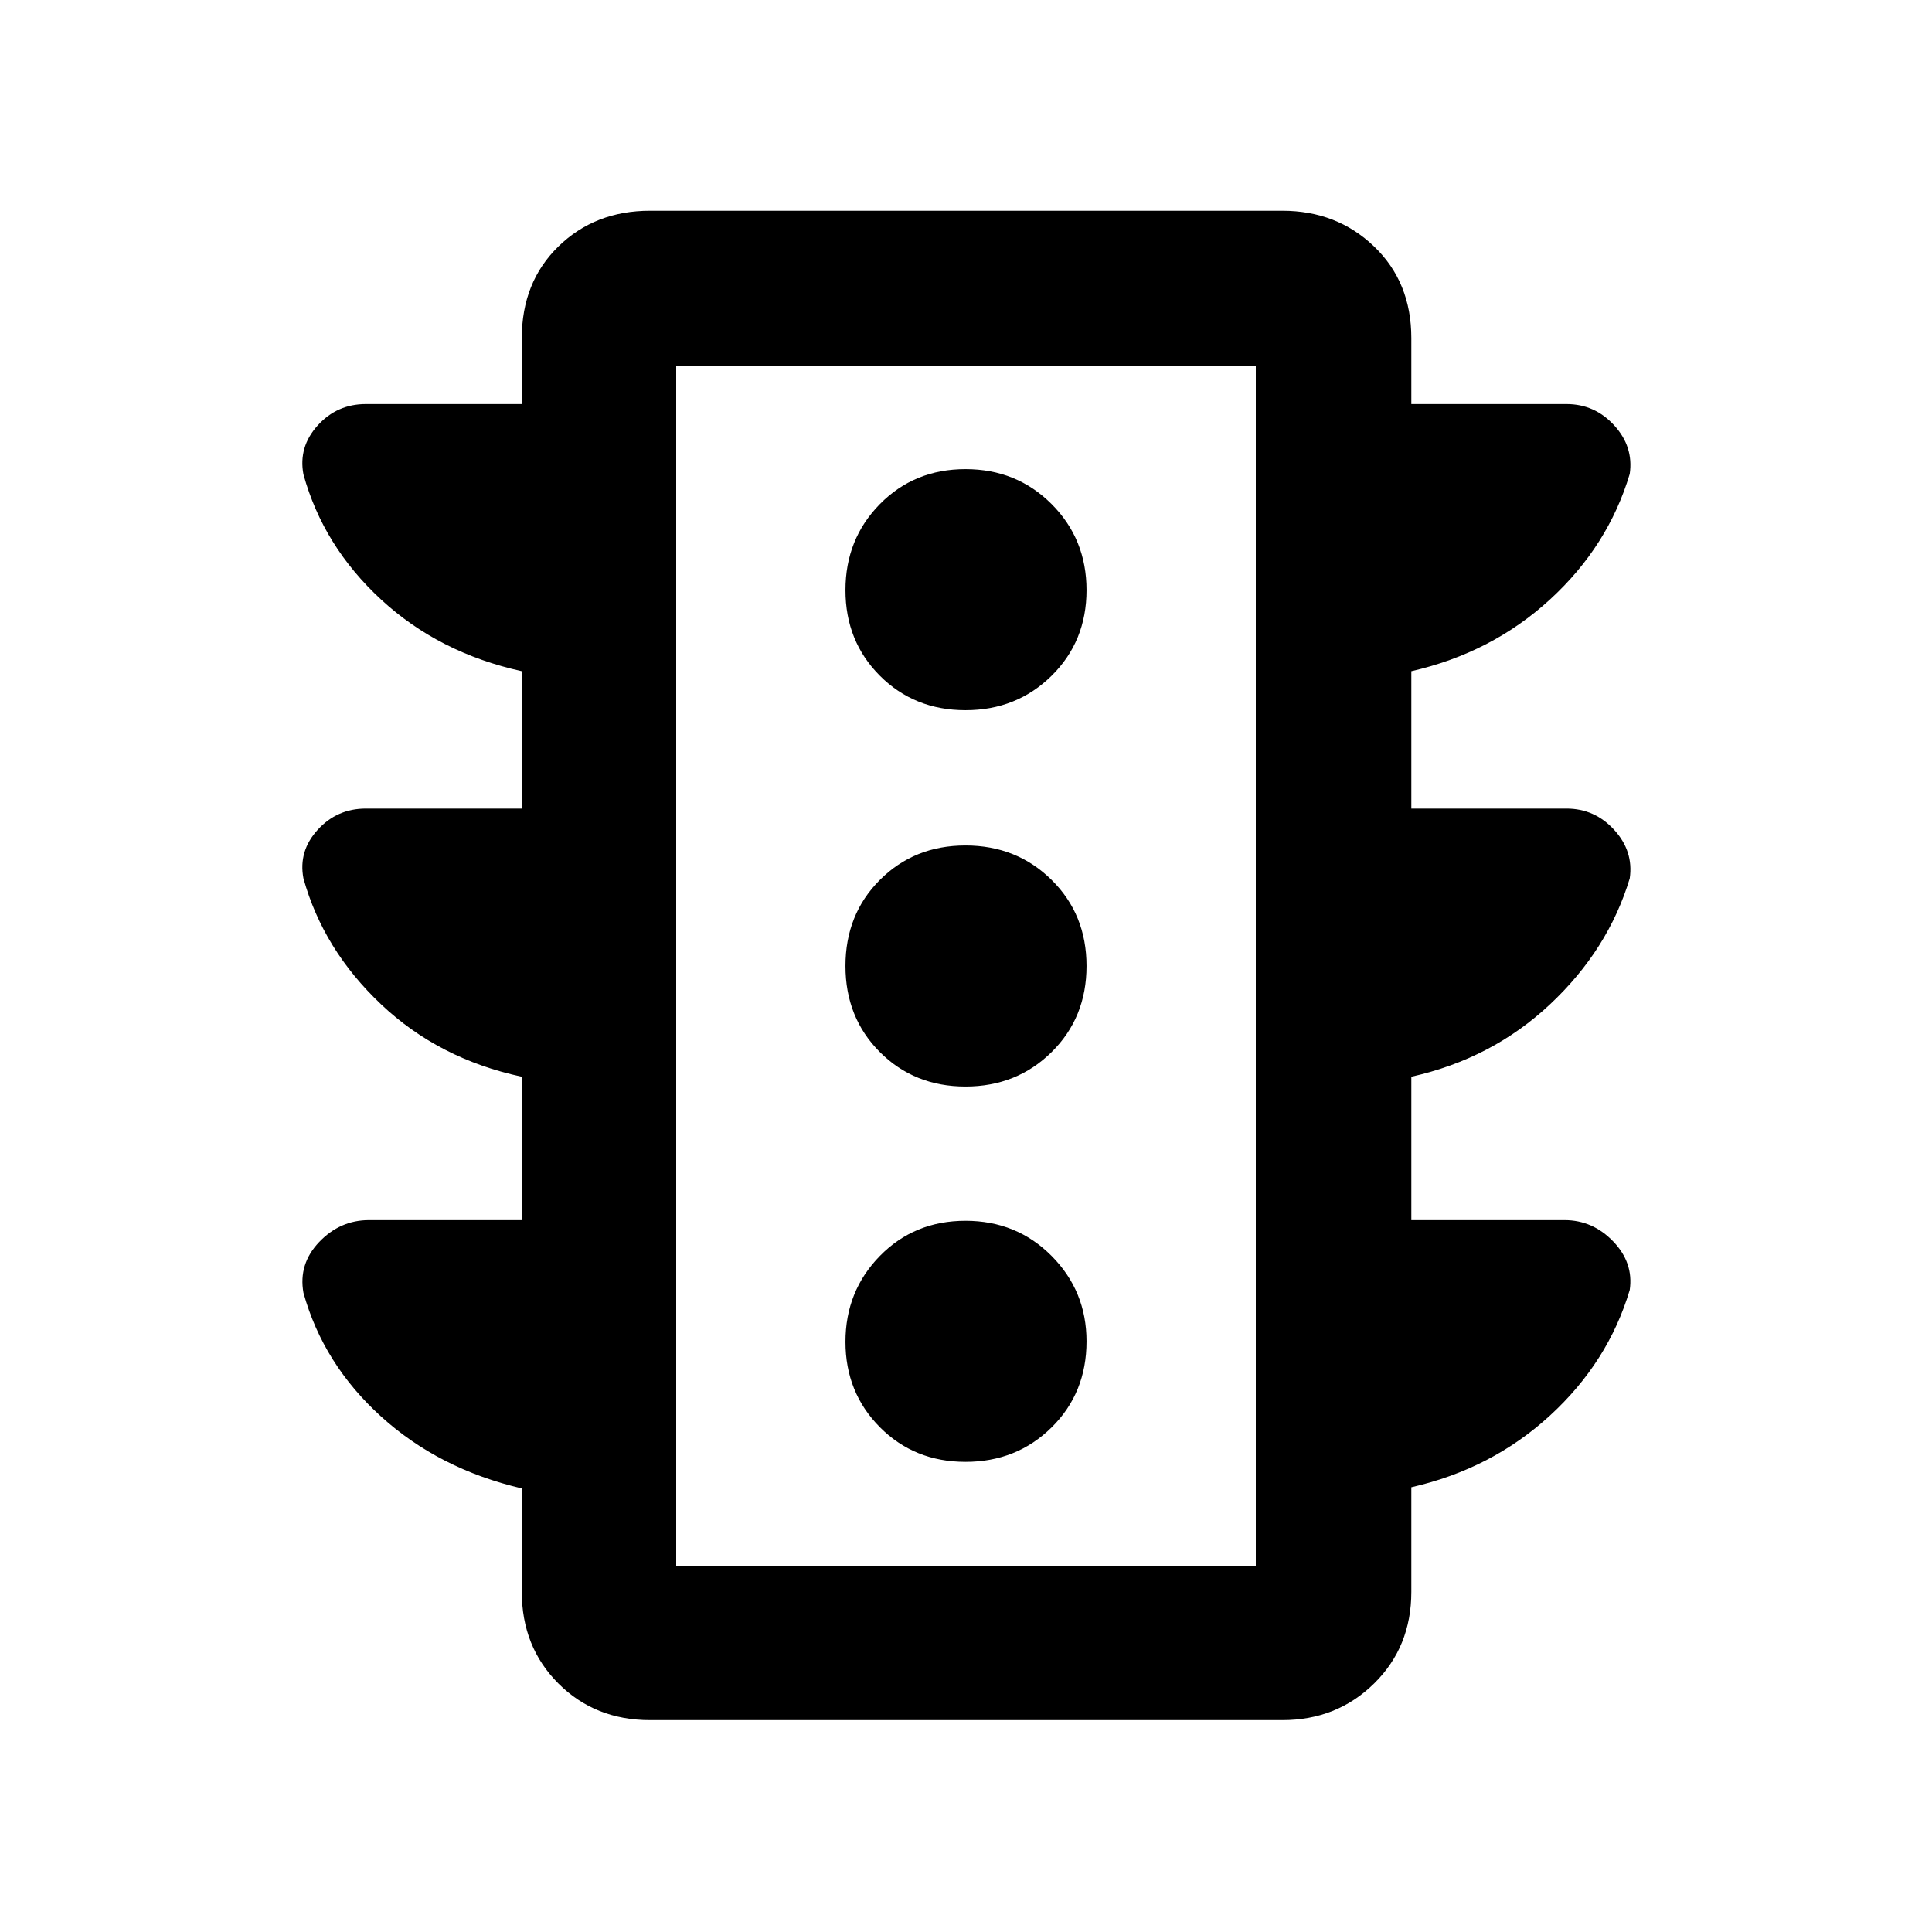 <svg xmlns="http://www.w3.org/2000/svg" height="48" viewBox="0 -960 960 960" width="48"><path d="M479.76-233.61q25.41 0 42.77-17.11 17.36-17.12 17.36-42.78 0-24.96-17.36-42.43-17.36-17.46-42.77-17.46-25.42 0-42.54 17.46-17.11 17.47-17.11 42.68t17.11 42.43q17.12 17.21 42.54 17.21Zm0-186.5q25.41 0 42.77-17.11 17.36-17.12 17.36-42.78t-17.36-42.78q-17.36-17.11-42.77-17.11-25.42 0-42.54 17.11-17.11 17.12-17.11 42.78t17.11 42.78q17.12 17.11 42.54 17.11Zm0-187q25.41 0 42.77-17.11 17.36-17.12 17.36-42.54 0-25.41-17.36-42.77-17.36-17.36-42.77-17.36-25.42 0-42.54 17.36-17.11 17.36-17.11 42.77 0 25.42 17.11 42.54 17.12 17.11 42.54 17.11ZM259.28-353.72v-71.26q-41.17-8.81-69.91-35.97-28.75-27.16-38.6-62.62-2.55-13.5 7.06-24.07 9.62-10.58 23.96-10.58h77.49v-68.26q-41.17-9.08-69.92-35.61-28.74-26.52-38.59-62.22-2.55-13.6 7.06-24.26 9.62-10.65 23.96-10.65h77.49V-792q0-27.8 18.19-45.54T323-855.28h314.2q27.06 0 45.57 17.74T701.28-792v32.78h77.11q14.01 0 23.7 10.59 9.69 10.6 7.71 24.12-10.69 35.85-39.6 62.37-28.92 26.53-68.92 35.66v68.26h77.11q14.01 0 23.7 10.59 9.69 10.6 7.71 24.12-10.69 35.44-39.56 62.51-28.86 27.08-68.96 36.02v71.26h76.11q14.01 0 24.2 10.59 10.19 10.6 8.21 24.12-10.69 35.85-39.6 62.37-28.92 26.53-68.92 35.66V-169q0 27.34-18.51 45.53t-45.57 18.19H323q-27.34 0-45.53-18.19T259.28-169v-51.41q-41.17-9.65-69.91-35.71-28.74-26.06-38.59-61.51-2.56-14.31 7.81-25.2 10.38-10.89 24.76-10.89h75.93ZM336-182h288v-596H336v596Zm0 0v-596 596Z"/></svg>